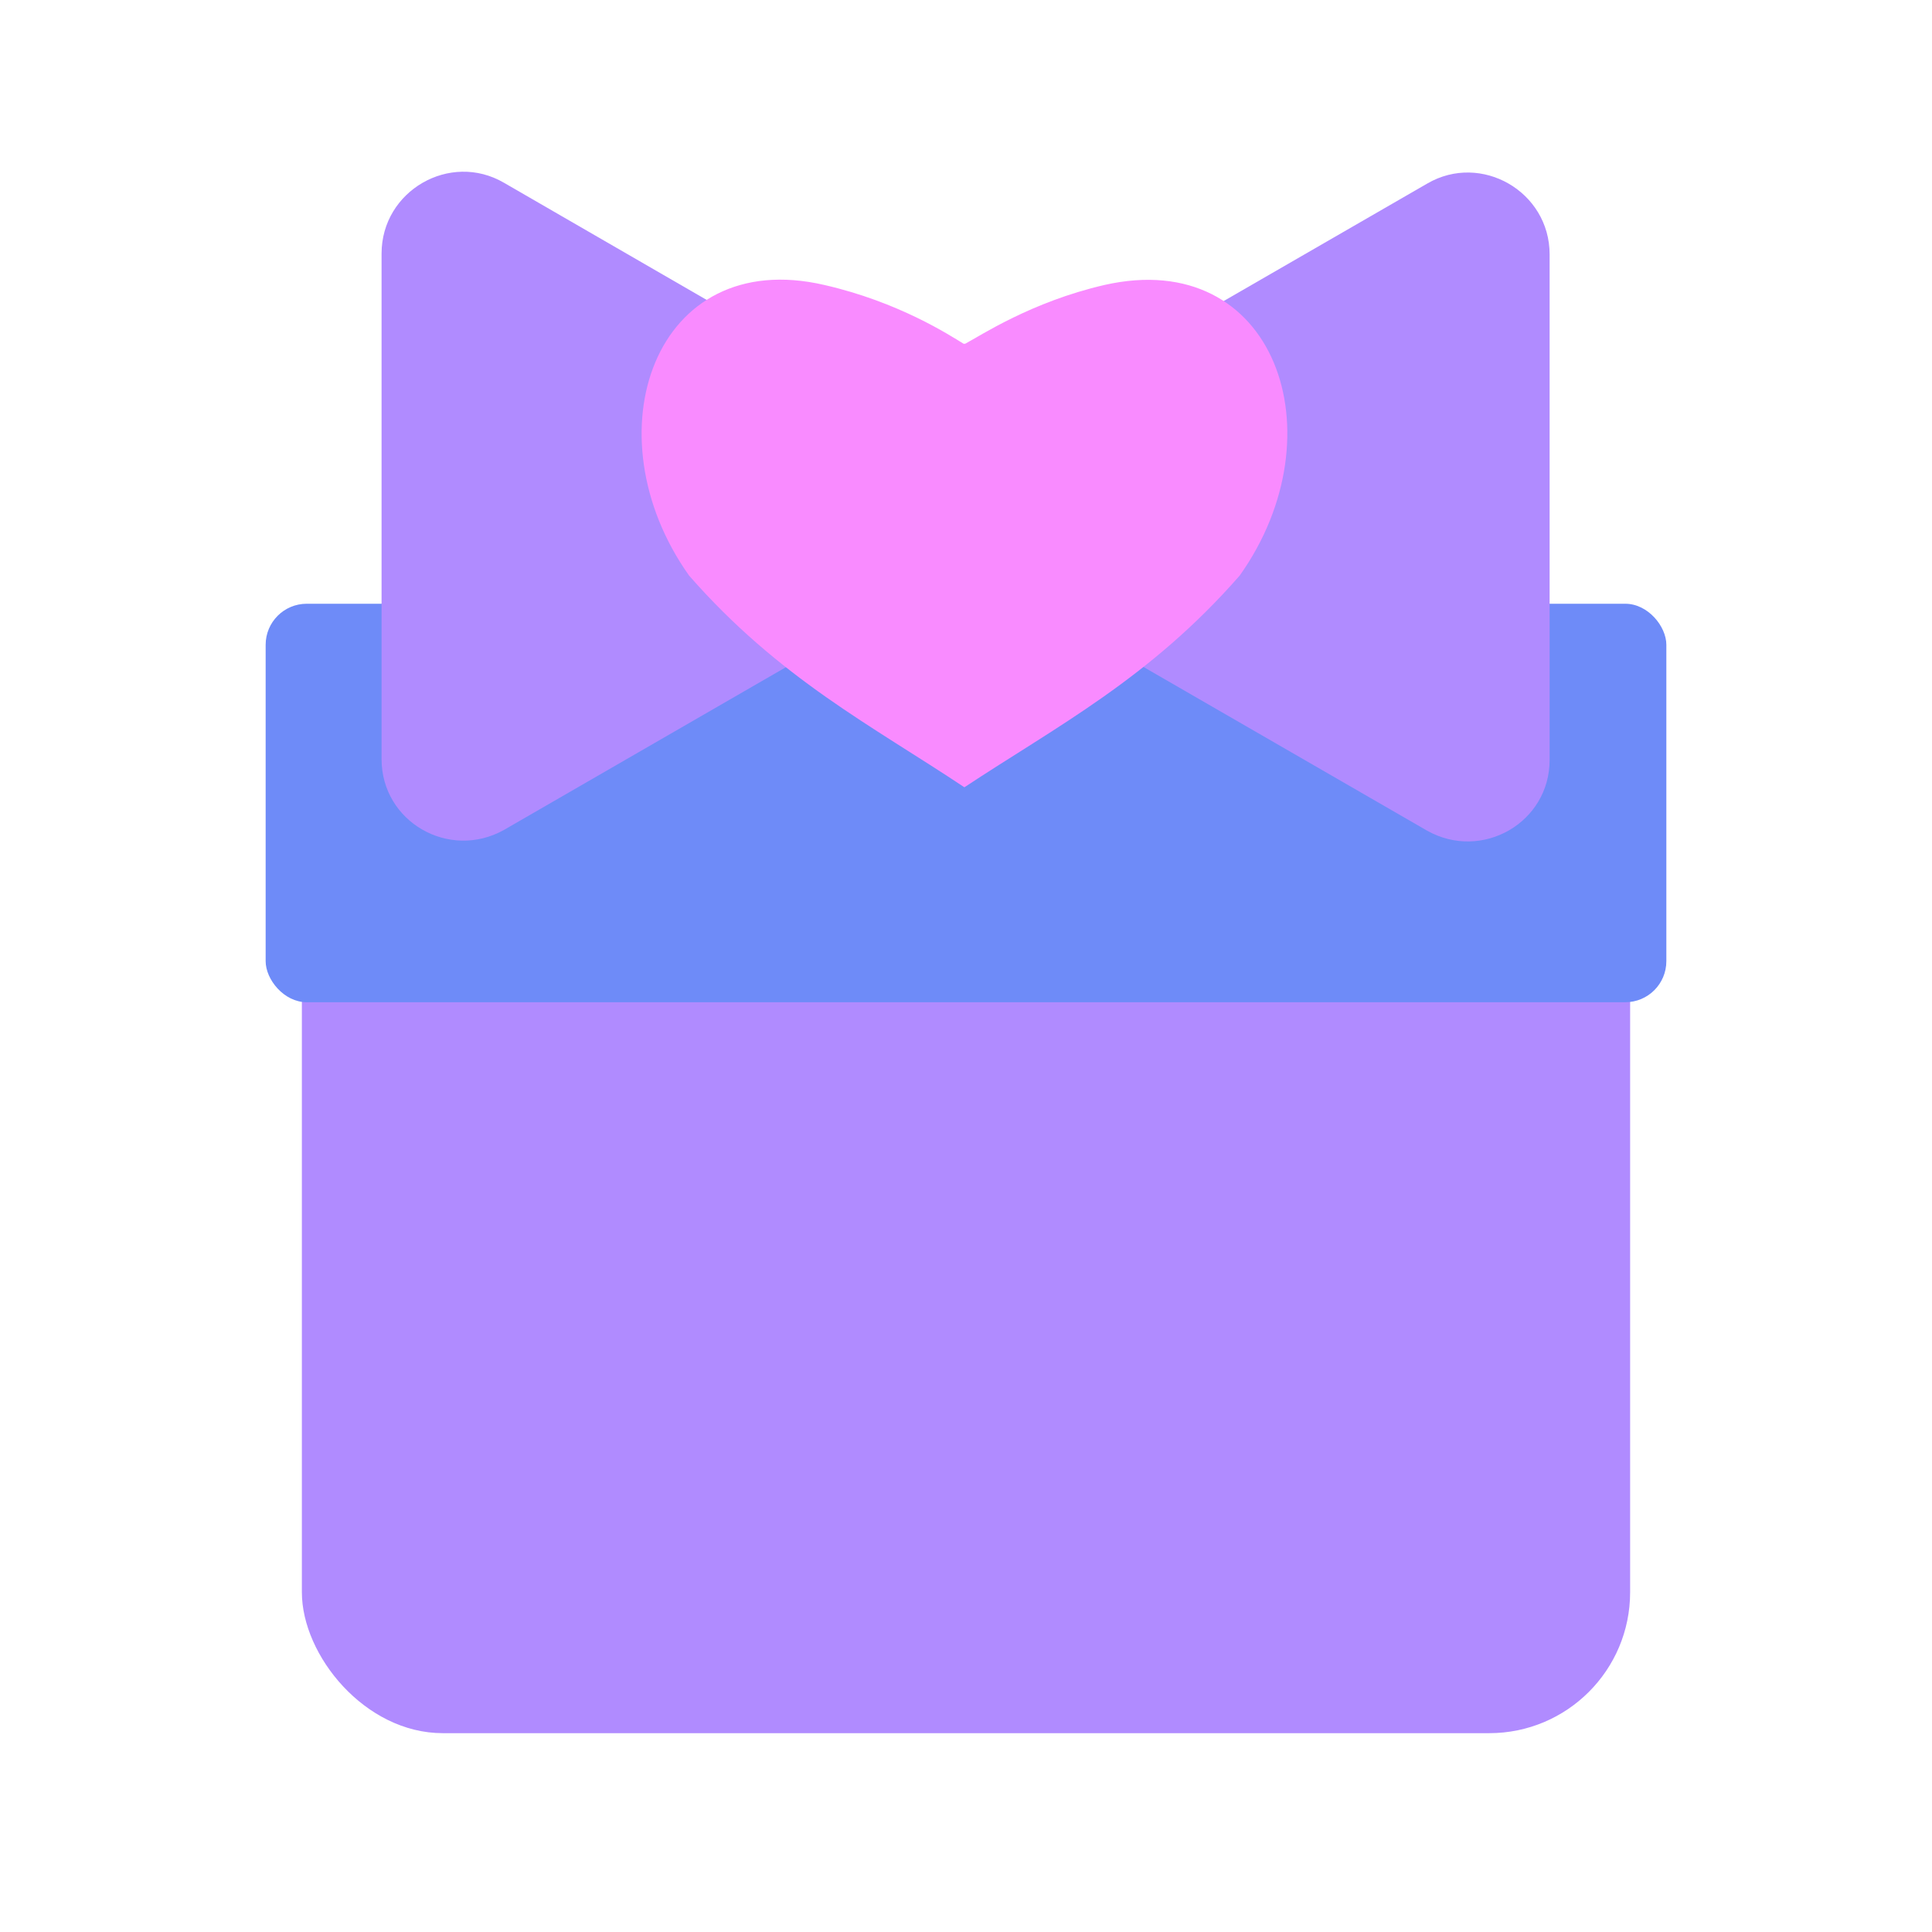 <?xml version="1.0" encoding="UTF-8"?><svg id="a" xmlns="http://www.w3.org/2000/svg" viewBox="0 0 24 24"><g><rect x="3.75" y="7.91" width="16.5" height="13.62" rx="1.75" ry="1.75" fill="#b08bff"/><rect x="3.3" y="7.5" width="17.4" height="4.95" rx=".51" ry=".51" fill="#6e8bf8"/></g><g><path d="M11.71,5.42L6.26,2.27c-.67-.39-1.52,.1-1.52,.88v6.28c0,.78,.84,1.26,1.52,.88l5.44-3.14c.67-.39,.67-1.36,0-1.75Z" fill="#b08bff"/><path d="M12.29,5.42l5.44-3.14c.67-.39,1.52,.1,1.52,.88v6.28c0,.78-.84,1.26-1.52,.88l-5.44-3.14c-.67-.39-.67-1.36,0-1.75Z" fill="#b08bff"/><path d="M11.99,4.27c.19-.1,.82-.52,1.73-.73,2.12-.48,2.93,1.85,1.68,3.61-1.12,1.28-2.27,1.87-3.42,2.63-1.14-.76-2.3-1.35-3.42-2.63-1.25-1.76-.43-4.1,1.68-3.61,.92,.21,1.55,.62,1.73,.73" fill="#f98bff"/></g></svg>